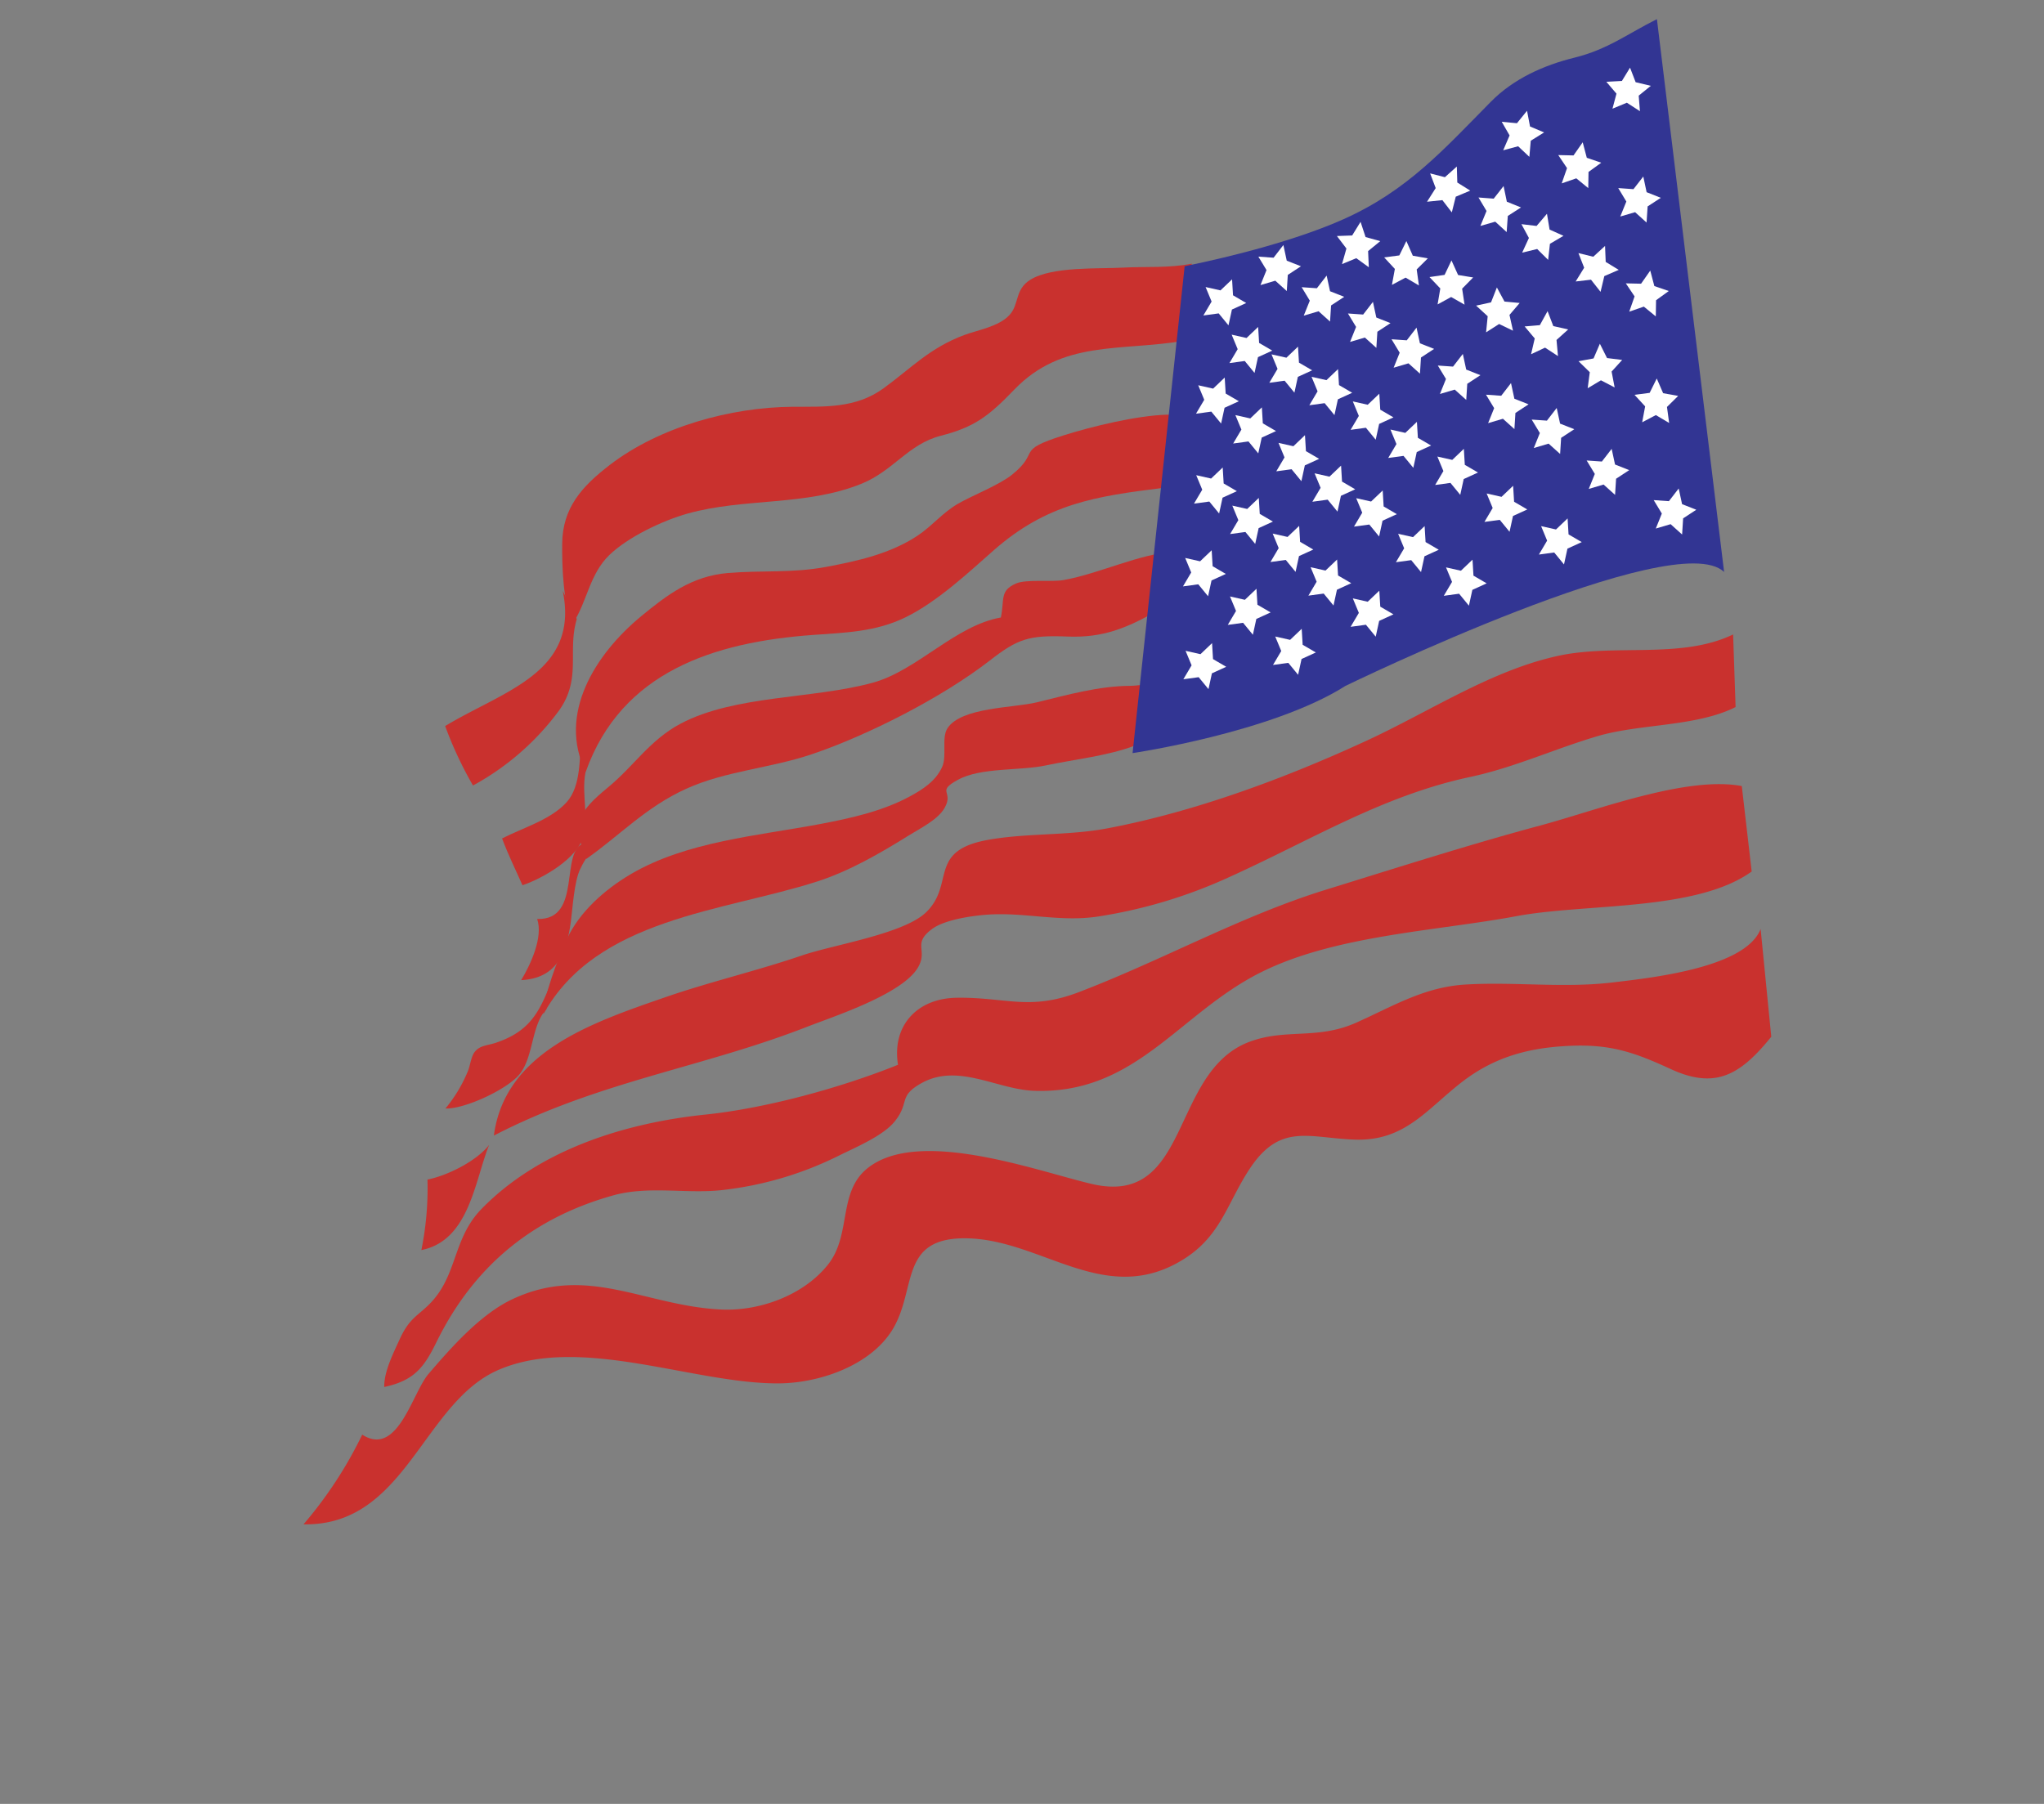 <svg xmlns="http://www.w3.org/2000/svg" width="792.76" height="699.81" viewBox="0 0 792.76 699.81">
  <rect x="0" y="0" width="792.76" height="699.81" fill="#808080" stroke="none"/>
  <g id="Group_1574" data-name="Group 1574" transform="translate(-59.012 -0.186)">
    <g id="Group_1573" data-name="Group 1573" transform="translate(28.091 334.088) rotate(-30)">
      <path id="Path_877" data-name="Path 877" d="M587.575,156.107c-17.565,6.722-28.866,7.139-39.992-8.582-8.845-12.5-15.213-20.071-29.58-27.509-13.487-6.984-26.923-10.928-43.3-8.662-17.026,2.352-30.51,8.764-46.849-1.385-15.341-9.528-21.8-20.359-41.285-10.549-14.039,7.069-22.445,16.84-39.46,17.461-36.032,1.317-43.843-34.632-69.571-49.491-21.328-12.317-25.606,6.618-40.475,15.84-14.358,8.906-35.7,4.917-49.7-2.923-28.76-16.116-57.2-55.091-91.937-59.1C63.515,17.518,34.015,55.767,0,35.285A161.3,161.3,0,0,0,37.116,16.536C44.618,31.125,61.977,12.2,71.2,8.974,83.282,4.744,99.925-1,113.767.149c32.2,2.675,43.291,28.015,68.268,44.013,12.435,7.965,30.414,11.193,44.607,5.527,13.7-5.466,17.153-22.362,31.815-24.659,25.255-3.957,56.581,34.005,72.373,48.8,28.853,27.023,47.919-22.611,80.469-17.222,14.945,2.473,23.155,12.627,39.791,14.3,15.978,1.6,29.76,1.263,43.988,8.4,17.091,8.571,32.117,20.231,49.7,27.768,13.534,5.8,47.462,20.946,60.117,10.767Z" transform="translate(0 261.994)" fill="#c9312e"/>
      <path id="Path_878" data-name="Path 878" d="M559.3,136.679c-26.364,2.7-61.9-21.545-87.682-30.618C442.226,95.722,407.334,77.4,375.15,75.394,339.521,73.176,309.572,92.1,276,71.376c-12.48-7.7-20.292-24.395-36.707-24.588-10.376-.12-7.448,4.178-16.2,7.631-6.691,2.641-18.083,1.175-25.3.72a135.165,135.165,0,0,1-46.055-11.06c-12.909-5.657-23.811-15.8-37.7-19.37-32.765-8.413-61.724-2.487-87.9,15.1C17.1,45.878,11.24,48.31,0,44.688c2.923-5.223,9.3-9.362,14.414-13.019,7.467-5.343,10.756-4.323,17.3-6.192C46.427,21.277,51.757,8.1,67.2,3.738c31.284-8.84,65.483-.81,93.463,11.69,21.732,9.71,50.853,17.306,74.41,20.644C240.4,22,254.086,17.281,267.822,24.949c16.467,9.194,21.793,18.5,41.832,21.738,34.066,5.5,69.443,5.9,102.916,13.5,27.815,6.32,57.321,12.735,84.548,20.017,21.686,5.8,58.953,11.622,75.426,25.858Z" transform="translate(53.751 222.103)" fill="#c9312e"/>
      <path id="Path_879" data-name="Path 879" d="M500.2,115.445c-17.032-.974-35.332-12.979-51.966-16.983-17.158-4.132-34.059-5.608-50.721-11-33.245-10.764-65.5-9.586-101.1-13.156a192.14,192.14,0,0,1-51.174-12.2c-13.79-5.446-23.647-15.706-36.658-22.031-5.438-2.644-15.265-6.559-21.246-5.9-9.824,1.073-5.325,6.337-12.384,10.259-10.514,5.844-37.6.055-48.753-1.648C83.008,36.184,45.677,20.688,0,18.614,19.926-7.323,54.731-.355,84.472,5.386c18.167,3.507,36.066,8.958,54,12.465,12.319,2.41,38.2,12.452,49.9,9.589,15.33-3.747,12.478-20.34,34.667-12.459,14.367,5.1,27.868,14.223,42.569,19.367C298.258,45.77,335.09,52.021,369.825,55.189c26.783,2.442,55.073.532,80.475,8.56,21.645,6.843,40.776,25.152,63.145,26.818Z" transform="translate(139.343 184.972)" fill="#c9312e"/>
      <path id="Path_880" data-name="Path 880" d="M250.583,54.541C239.556,52.756,227.6,47.4,216.958,43.953c-9.8-3.179-22.171-11.991-32.267-12.215-9.916-.218-3.441,3.007-9.938,6.853-4.544,2.69-12.12,2.137-17.4,2.316-13.357.454-27.083.432-39.779-2.312C80.258,30.528,36.5,8.144,0,30.07,3.532,24.04,15.814,14.1,22.276,9.511,31.84,2.726,44.712.109,56.474,0,81.494-.224,106.9,11.878,129.841,19.9c11.23,3.925,23.143,7.7,35.152,8.093,6.115.2,11.957-.157,16.811-3.588,3.887-2.75,5.385-10.01,9.365-12.018,8.71-4.393,26.077,6.008,34.959,8.608,11.841,3.465,24.058,6.573,34.564,12.559,2.612,1.489,5.589,2.382,8.118,3.95-3.453,7.588-9.256,13.864-17.462,17.04" transform="translate(179.567 142.301)" fill="#c9312e"/>
      <path id="Path_881" data-name="Path 881" d="M240.607,54.564c-14.174-.074-24.08-1.418-35.749-8.789-12.725-8.041-17.126-8.866-30.736-7-23.274,3.19-55.487,1.467-77.949-3.031C79.392,32.385,64.058,24.637,47.262,22.986,30.169,21.306,15.841,25.814,0,27.188,2.278,12.322,6.553,9.809,21.281,7.362,34.065,5.237,44.5-.448,57.959.028c23.847.844,49.268,17.428,72.6,23.515,17.277,4.507,38.772-3.24,55.637,2.926,4.8-5.387,4.7-9.227,11.615-8.5,4.331.452,12.263,6.465,16.646,8.054,13.3,4.822,30.8,5.92,42.962,12.04" transform="translate(223.932 101.376)" fill="#c9312e"/>
      <path id="Path_882" data-name="Path 882" d="M248.981,59.987c-24.246-10.234-42.045-17.32-69.161-11.841-12.863,2.6-28.814,6.3-42.414,5.383C124.552,52.663,114.2,47,102.828,41.489,68.356,24.771,31.419,16.66,0,43.406,1.589,18.634,25.882,5.734,48.758,1.9c12.9-2.162,24.871-3.637,37.447,2.253,11.823,5.536,21.658,12.623,34.388,17.084,11.687,4.1,24.03,7.992,36.683,7.193,6.731-.426,12.845-2.9,19.87-2.887,6.28.01,17.416,1.707,23.69.717,14.315-2.259,5.349-7.535,24.836-3.229,11.34,2.5,28.558,7.576,38.784,13.1.993.536,2.137,1.184,2.865,1.614" transform="translate(240.778 55.767)" fill="#c9312e"/>
      <path id="Path_883" data-name="Path 883" d="M259.7,70.389c-23.443-8.728-40.575-23.972-66.486-16.5-13.7,3.949-20.613,4.881-33.586,1.251-12.619-3.53-22.665,2.586-35.957.738-23.039-3.2-42.084-18.033-64.192-23.7-9.683-2.482-24.56-3.7-34.367-1.239C14.841,33.521,8.874,42,.023,46.634-.487,39.149,7.6,24.582,11.485,18,18.56,6,29.188,2.564,42.665.764c24.292-3.244,52.1,4.177,72.6,15.8,10.824,6.14,20.915,12.953,34.389,11.521,13.15-1.4,23.393-4.631,37.447-2.229,5.576.953,13.087,3.846,18.953,2.046,5.516-1.691,6.659-7.6,13.908-7.82,9.9-.3,24.993,9.62,33.433,13.886,7.681,3.881,15.47,9.211,23.882,12.021" transform="translate(265.602 0)" fill="#c9312e"/>
      <path id="Path_884" data-name="Path 884" d="M67.135,12.2c-9.445,8.883-9.781,20.9-23.69,27.269A101.9,101.9,0,0,1,0,47.97,148.018,148.018,0,0,1,2.178,22.6C28.69,22.056,57.666,30.772,67.9,0" transform="translate(200.237 33.947)" fill="#c9312e"/>
      <path id="Path_885" data-name="Path 885" d="M45.794,10.047c-7.806,6.1-9.1,17.008-15.956,23.768C23.693,39.879,8.512,40.03,0,38.337c.716-6.628,1.085-12.862,2.233-19.678,9.392.49,19.967,3.148,28.657.358C39.066,16.391,43.889,6.378,48.468,0" transform="translate(197.508 86.69)" fill="#c9312e"/>
      <path id="Path_886" data-name="Path 886" d="M47.817.192c-9.871-2.777-15.415,25.7-30.587,16.28C15.818,23.678,6.38,30.4,0,33.919c12.2,6.239,20.393-.1,28.043-10.039,3.194-4.15,8.813-12.744,13.279-15.8,4.786-3.27,3.945-1.83,8.405-5.381" transform="translate(178.671 122.738)" fill="#c9312e"/>
      <path id="Path_887" data-name="Path 887" d="M53.073,10.764c-8.009,2.376-13.124,13.01-21.1,16.415C24.923,30.186,6.152,28.419,0,24.487a55.876,55.876,0,0,0,14.871-8.254c1.725-1.346,3.821-4.183,5.8-5.015,3.194-1.339,5.435.248,9.1.98C43.409,14.916,50.2,10.367,60.417,2.251A29.438,29.438,0,0,0,63.007,0" transform="translate(128.327 160.604)" fill="#c9312e"/>
      <path id="Path_888" data-name="Path 888" d="M43.14.325C35.635,3.356,22.925,2.466,15.723,0A120.869,120.869,0,0,1,0,22.5C17.971,28.637,31.446,9.441,43.14.325" transform="translate(92.789 205.488)" fill="#c9312e"/>
      <path id="Path_889" data-name="Path 889" d="M318.491,8.573c-12.8-.756-22.5.618-35.162-3.049C271.465,2.09,258.771.8,246.732,4.111c-25.118,6.9-45.393,13.735-72.478,10.884C154.871,12.954,130.417,6.178,111.938,0L0,153.482s50.827,20.141,84.554,18.7c0,0,142.086,10.047,149.262,35.162Z" transform="translate(428.064 45.466)" fill="#323593"/>
      <path id="Path_890" data-name="Path 890" d="M0,10.377l5.994.784,2.751,5.382,2.6-5.459,5.969-.954L12.924,5.972,13.86,0,8.55,2.888,3.161.154,4.268,6.1Z" transform="translate(714.248 65.128)" fill="#fff"/>
      <path id="Path_891" data-name="Path 891" d="M0,9.951l5.823,1.422,1.839,5.7,3.488-5.215,6.087-.329L13.569,6.886,15.49.978,9.737,3.322,4.837,0,4.95,6.095Z" transform="translate(695.956 103.294)" fill="#fff"/>
      <path id="Path_892" data-name="Path 892" d="M0,10.176l5.887,1.133L8,16.917l3.227-5.38,6.063-.628L13.4,6.448l1.629-6L9.4,3.077,4.342,0l.414,6.081Z" transform="translate(680.512 136.776)" fill="#fff"/>
      <path id="Path_893" data-name="Path 893" d="M0,11.878l5.99.233,2.94,5.225,2.378-5.8,5.9-1.536L12.687,6.171,13.393,0,8.222,3.444,2.758,1.165,4.084,7.114Z" transform="translate(663.398 174.744)" fill="#fff"/>
      <path id="Path_894" data-name="Path 894" d="M0,9.963,5.827,11.37l1.857,5.7,3.471-5.225,6.086-.347L13.561,6.861l1.9-5.914L9.718,3.307,4.809,0l.132,6.094Z" transform="translate(647.365 215.001)" fill="#fff"/>
      <path id="Path_895" data-name="Path 895" d="M0,9.122l5.548,2.27.973,5.915,4.222-4.64,6.069.578L13.874,8.1l2.777-5.556L10.613,4.01,6.261,0,5.468,6.043Z" transform="translate(603.05 201.913)" fill="#fff"/>
      <path id="Path_896" data-name="Path 896" d="M0,9.122l5.548,2.271.974,5.914,4.222-4.641,6.068.58L13.874,8.1l2.777-5.556L10.613,4.011,6.261,0,5.469,6.044Z" transform="translate(591.09 180.385)" fill="#fff"/>
      <path id="Path_897" data-name="Path 897" d="M0,9.121l5.548,2.271.974,5.914,4.221-4.64,6.069.578L13.874,8.1l2.777-5.557L10.614,4.011,6.261,0,5.47,6.044Z" transform="translate(581.7 158.42)" fill="#fff"/>
      <path id="Path_898" data-name="Path 898" d="M0,9.122l5.549,2.27.974,5.914,4.221-4.641,6.069.581-2.938-5.14L16.651,2.55,10.614,4.013,6.261,0,5.469,6.044Z" transform="translate(571.175 140.24)" fill="#fff"/>
      <path id="Path_899" data-name="Path 899" d="M0,9.123l5.548,2.269.973,5.914,4.222-4.639,6.068.579-2.938-5.14L16.651,2.55,10.614,4.013,6.261,0,5.469,6.045Z" transform="translate(563.999 123.496)" fill="#fff"/>
      <path id="Path_900" data-name="Path 900" d="M0,9.121l5.549,2.27.974,5.915,4.221-4.64,6.069.579L13.875,8.1l2.776-5.556L10.614,4.012,6.261,0,5.469,6.044Z" transform="translate(554.909 107.232)" fill="#fff"/>
      <path id="Path_901" data-name="Path 901" d="M0,9.123l5.548,2.269.974,5.915,4.222-4.641,6.069.58L13.874,8.1l2.777-5.556L10.613,4.012,6.261,0,5.469,6.045Z" transform="translate(545.82 91.923)" fill="#fff"/>
      <path id="Path_902" data-name="Path 902" d="M0,9.123l5.549,2.269.973,5.914,4.222-4.641,6.069.581L13.875,8.105,16.651,2.55,10.614,4.013,6.261,0,5.469,6.045Z" transform="translate(536.251 77.571)" fill="#fff"/>
      <path id="Path_903" data-name="Path 903" d="M0,9.122l5.548,2.27.974,5.915,4.222-4.64,6.068.579L13.874,8.1,16.65,2.548,10.613,4.012,6.261,0,5.469,6.044Z" transform="translate(536.73 56.521)" fill="#fff"/>
      <path id="Path_904" data-name="Path 904" d="M0,9.121l5.547,2.27.974,5.915,4.222-4.639,6.068.577L13.874,8.105,16.65,2.548,10.613,4.012,6.261,0,5.468,6.044Z" transform="translate(515.203 88.095)" fill="#fff"/>
      <path id="Path_905" data-name="Path 905" d="M0,9.121l5.548,2.271.974,5.914,4.222-4.639,6.068.578L13.874,8.1l2.777-5.557L10.613,4.011,6.261,0,5.469,6.043Z" transform="translate(521.899 105.318)" fill="#fff"/>
      <path id="Path_906" data-name="Path 906" d="M0,9.121l5.547,2.271.975,5.915,4.221-4.641,6.069.579L13.874,8.1l2.777-5.556L10.613,4.012,6.261,0,5.469,6.043Z" transform="translate(530.989 123.019)" fill="#fff"/>
      <path id="Path_907" data-name="Path 907" d="M0,9.121l5.548,2.271.973,5.915,4.222-4.641,6.069.579L13.874,8.1,16.65,2.549,10.613,4.012,6.261,0,5.468,6.043Z" transform="translate(537.209 140.241)" fill="#fff"/>
      <path id="Path_908" data-name="Path 908" d="M0,9.122l5.547,2.271.974,5.914,4.221-4.64,6.069.578L13.873,8.1,16.65,2.549,10.612,4.012,6.26,0,5.468,6.044Z" transform="translate(546.366 156.667)" fill="#fff"/>
      <path id="Path_909" data-name="Path 909" d="M0,9.121l5.548,2.27.974,5.915,4.222-4.641,6.069.579L13.874,8.1l2.777-5.556L10.613,4.01,6.261,0,5.469,6.044Z" transform="translate(553.542 176.761)" fill="#fff"/>
      <path id="Path_910" data-name="Path 910" d="M0,9.122l5.548,2.27.974,5.915,4.221-4.64,6.069.58-2.938-5.14L16.651,2.55,10.613,4.013,6.261,0,5.469,6.045Z" transform="translate(563.11 197.33)" fill="#fff"/>
      <path id="Path_911" data-name="Path 911" d="M0,9.121l5.547,2.271L6.522,17.3l4.221-4.639,6.069.578L13.874,8.1,16.65,2.547,10.613,4.011,6.261,0,5.469,6.042Z" transform="translate(525.794 189.678)" fill="#fff"/>
      <path id="Path_912" data-name="Path 912" d="M0,9.121l5.547,2.27.974,5.915,4.222-4.641,6.068.579L13.874,8.1,16.65,2.548,10.613,4.011,6.261,0,5.469,6.043Z" transform="translate(517.66 171.02)" fill="#fff"/>
      <path id="Path_913" data-name="Path 913" d="M0,9.122l5.547,2.271.974,5.914,4.222-4.641,6.068.579L13.874,8.1,16.65,2.548,10.613,4.011,6.261,0,5.468,6.044Z" transform="translate(511.441 152.362)" fill="#fff"/>
      <path id="Path_914" data-name="Path 914" d="M0,9.122l5.547,2.27.974,5.915,4.221-4.641,6.069.578L13.874,8.1,16.65,2.548,10.613,4.012,6.261,0,5.469,6.044Z" transform="translate(503.307 135.14)" fill="#fff"/>
      <path id="Path_915" data-name="Path 915" d="M0,9.121l5.547,2.271.974,5.915,4.221-4.641,6.069.579L13.874,8.1,16.65,2.548,10.612,4.012,6.261,0,5.469,6.043Z" transform="translate(497.088 117.918)" fill="#fff"/>
      <path id="Path_916" data-name="Path 916" d="M0,9.123l5.547,2.269L6.521,17.3l4.222-4.639,6.069.58L13.874,8.1l2.777-5.556L10.613,4.012,6.261,0,5.468,6.045Z" transform="translate(492.331 187.437)" fill="#fff"/>
      <path id="Path_917" data-name="Path 917" d="M0,9.122l5.547,2.269.974,5.915,4.221-4.641,6.069.581L13.873,8.1,16.65,2.549,10.612,4.012,6.26,0,5.468,6.045Z" transform="translate(484.911 165.208)" fill="#fff"/>
      <path id="Path_918" data-name="Path 918" d="M0,9.123l5.547,2.27.974,5.914,4.222-4.641,6.068.58L13.874,8.1,16.65,2.549,10.613,4.013,6.261,0,5.468,6.045Z" transform="translate(477.329 143.585)" fill="#fff"/>
      <path id="Path_919" data-name="Path 919" d="M0,9.122l5.547,2.271.975,5.914,4.222-4.641,6.068.579L13.874,8.1,16.65,2.548,10.612,4.012,6.261,0,5.469,6.044Z" transform="translate(459.444 174.862)" fill="#fff"/>
      <path id="Path_920" data-name="Path 920" d="M0,9.966l5.827,1.4,1.857,5.7,3.471-5.224,6.086-.345L13.561,6.862l1.9-5.913L9.718,3.309,4.809,0l.132,6.1Z" transform="translate(632.534 188.688)" fill="#fff"/>
      <path id="Path_921" data-name="Path 921" d="M0,9.965l5.828,1.4,1.856,5.7,3.471-5.225,6.087-.344L13.56,6.862l1.9-5.913L9.718,3.308,4.81,0,4.94,6.095Z" transform="translate(622.009 164.29)" fill="#fff"/>
      <path id="Path_922" data-name="Path 922" d="M0,9.966l5.828,1.4,1.856,5.7,3.471-5.226,6.087-.345L13.561,6.862l1.9-5.913L9.719,3.308,4.81,0,4.94,6.1Z" transform="translate(611.484 147.067)" fill="#fff"/>
      <path id="Path_923" data-name="Path 923" d="M0,9.964l5.827,1.4,1.857,5.7,3.471-5.225,6.086-.346L13.561,6.86l1.9-5.911L9.718,3.308,4.809,0l.132,6.095Z" transform="translate(600.96 127.932)" fill="#fff"/>
      <path id="Path_924" data-name="Path 924" d="M0,9.964,5.829,11.37l1.856,5.7,3.471-5.225,6.087-.346L13.561,6.861l1.9-5.913L9.719,3.308,4.81,0l.131,6.094Z" transform="translate(590.509 110.125)" fill="#fff"/>
      <path id="Path_925" data-name="Path 925" d="M0,9.962l5.828,1.406,1.856,5.7,3.471-5.225,6.086-.348L13.561,6.859l1.9-5.912L9.718,3.308,4.81,0l.131,6.094Z" transform="translate(580.866 93.009)" fill="#fff"/>
      <path id="Path_926" data-name="Path 926" d="M0,9.965l5.827,1.4,1.856,5.7,3.472-5.225,6.086-.344L13.561,6.862l1.9-5.914L9.718,3.308,4.809,0,4.94,6.1Z" transform="translate(570.417 75.201)" fill="#fff"/>
      <path id="Path_927" data-name="Path 927" d="M0,9.964l5.828,1.4,1.856,5.7,3.472-5.224,6.087-.346L13.561,6.861l1.9-5.912L9.719,3.308,4.81,0,4.94,6.095Z" transform="translate(561.805 56.544)" fill="#fff"/>
      <path id="Path_928" data-name="Path 928" d="M0,12.587l5.994-.092,3.218,5.056,2.06-5.925L17.08,9.773,12.358,6.2,12.728,0,7.752,3.718,2.172,1.739l1.647,5.87Z" transform="translate(651.7 152.028)" fill="#fff"/>
      <path id="Path_929" data-name="Path 929" d="M0,11.275l5.975.5L8.68,17.121l2.633-5.7,5.961-1.272L12.927,6.134,13.9,0,8.587,3.211,3.229.693l1.061,6Z" transform="translate(639.284 130.935)" fill="#fff"/>
      <path id="Path_930" data-name="Path 930" d="M0,12.979,5.988,12.7l3.375,4.953,1.873-5.987,5.747-2.033L12.153,6.21,12.329,0,7.471,3.873,1.834,2.067,3.662,7.884Z" transform="translate(628.42 113.154)" fill="#fff"/>
      <path id="Path_931" data-name="Path 931" d="M0,12.09l5.993.138L9.015,17.4,11.3,11.561l5.874-1.629-4.581-3.75L13.2,0,8.087,3.525l-5.5-2.193,1.42,5.929Z" transform="translate(617.545 95.259)" fill="#fff"/>
      <path id="Path_932" data-name="Path 932" d="M0,11.924l5.991.213L8.948,17.35l2.358-5.813L17.2,9.979l-4.535-3.8L13.35,0,8.191,3.46,2.72,1.2,4.067,7.145Z" transform="translate(606.007 80.005)" fill="#fff"/>
      <path id="Path_933" data-name="Path 933" d="M0,10.6l5.943.784,2.446,5.472,2.9-5.563,6.016-.986L13.157,6.081,14.429,0,8.962,2.952,3.732.181,4.5,6.228Z" transform="translate(593.264 64.667)" fill="#fff"/>
      <path id="Path_934" data-name="Path 934" d="M0,9l5.5,2.378.856,5.933,4.313-4.557,6.056.7-2.837-5.2,2.886-5.5L10.712,4.1,6.438,0,5.528,6.027Z" transform="translate(668.369 117.419)" fill="#fff"/>
      <path id="Path_935" data-name="Path 935" d="M0,9.718,5.753,11.4l1.578,5.782,3.721-5.05,6.1-.052L13.694,7.277l2.189-5.815L10.029,3.541,5.285,0,5.121,6.094Z" transform="translate(655.988 96.642)" fill="#fff"/>
      <path id="Path_936" data-name="Path 936" d="M0,9.93l5.818,1.446,1.815,5.713,3.509-5.2,6.088-.3L13.582,6.922l1.945-5.9L9.766,3.343,4.878,0l.088,6.095Z" transform="translate(647.147 79.354)" fill="#fff"/>
      <path id="Path_937" data-name="Path 937" d="M0,8.922l5.475,2.442.788,5.942L10.628,12.8l6.048.766L13.9,8.338l2.949-5.467-6.08,1.275L6.542,0,5.562,6.017Z" transform="translate(633.913 61.883)" fill="#fff"/>
      <path id="Path_938" data-name="Path 938" d="M0,10.179,5.887,11.31l2.12,5.606,3.224-5.382,6.063-.631L13.4,6.444l1.627-6L9.4,3.075,4.337,0l.416,6.082Z" transform="translate(682.707 80.578)" fill="#fff"/>
      <path id="Path_939" data-name="Path 939" d="M0,9.85l5.793,1.54,1.723,5.742,3.592-5.144,6.093-.206-3.573-4.72L15.669,1.2l-5.8,2.226L5.037,0,5.028,6.1Z" transform="translate(669.481 58.437)" fill="#fff"/>
    </g>
    <rect id="Rectangle_1745" data-name="Rectangle 1745" width="792.76" height="469.079" transform="translate(59.012 94.908)" fill="none"/>
  </g>
</svg>
